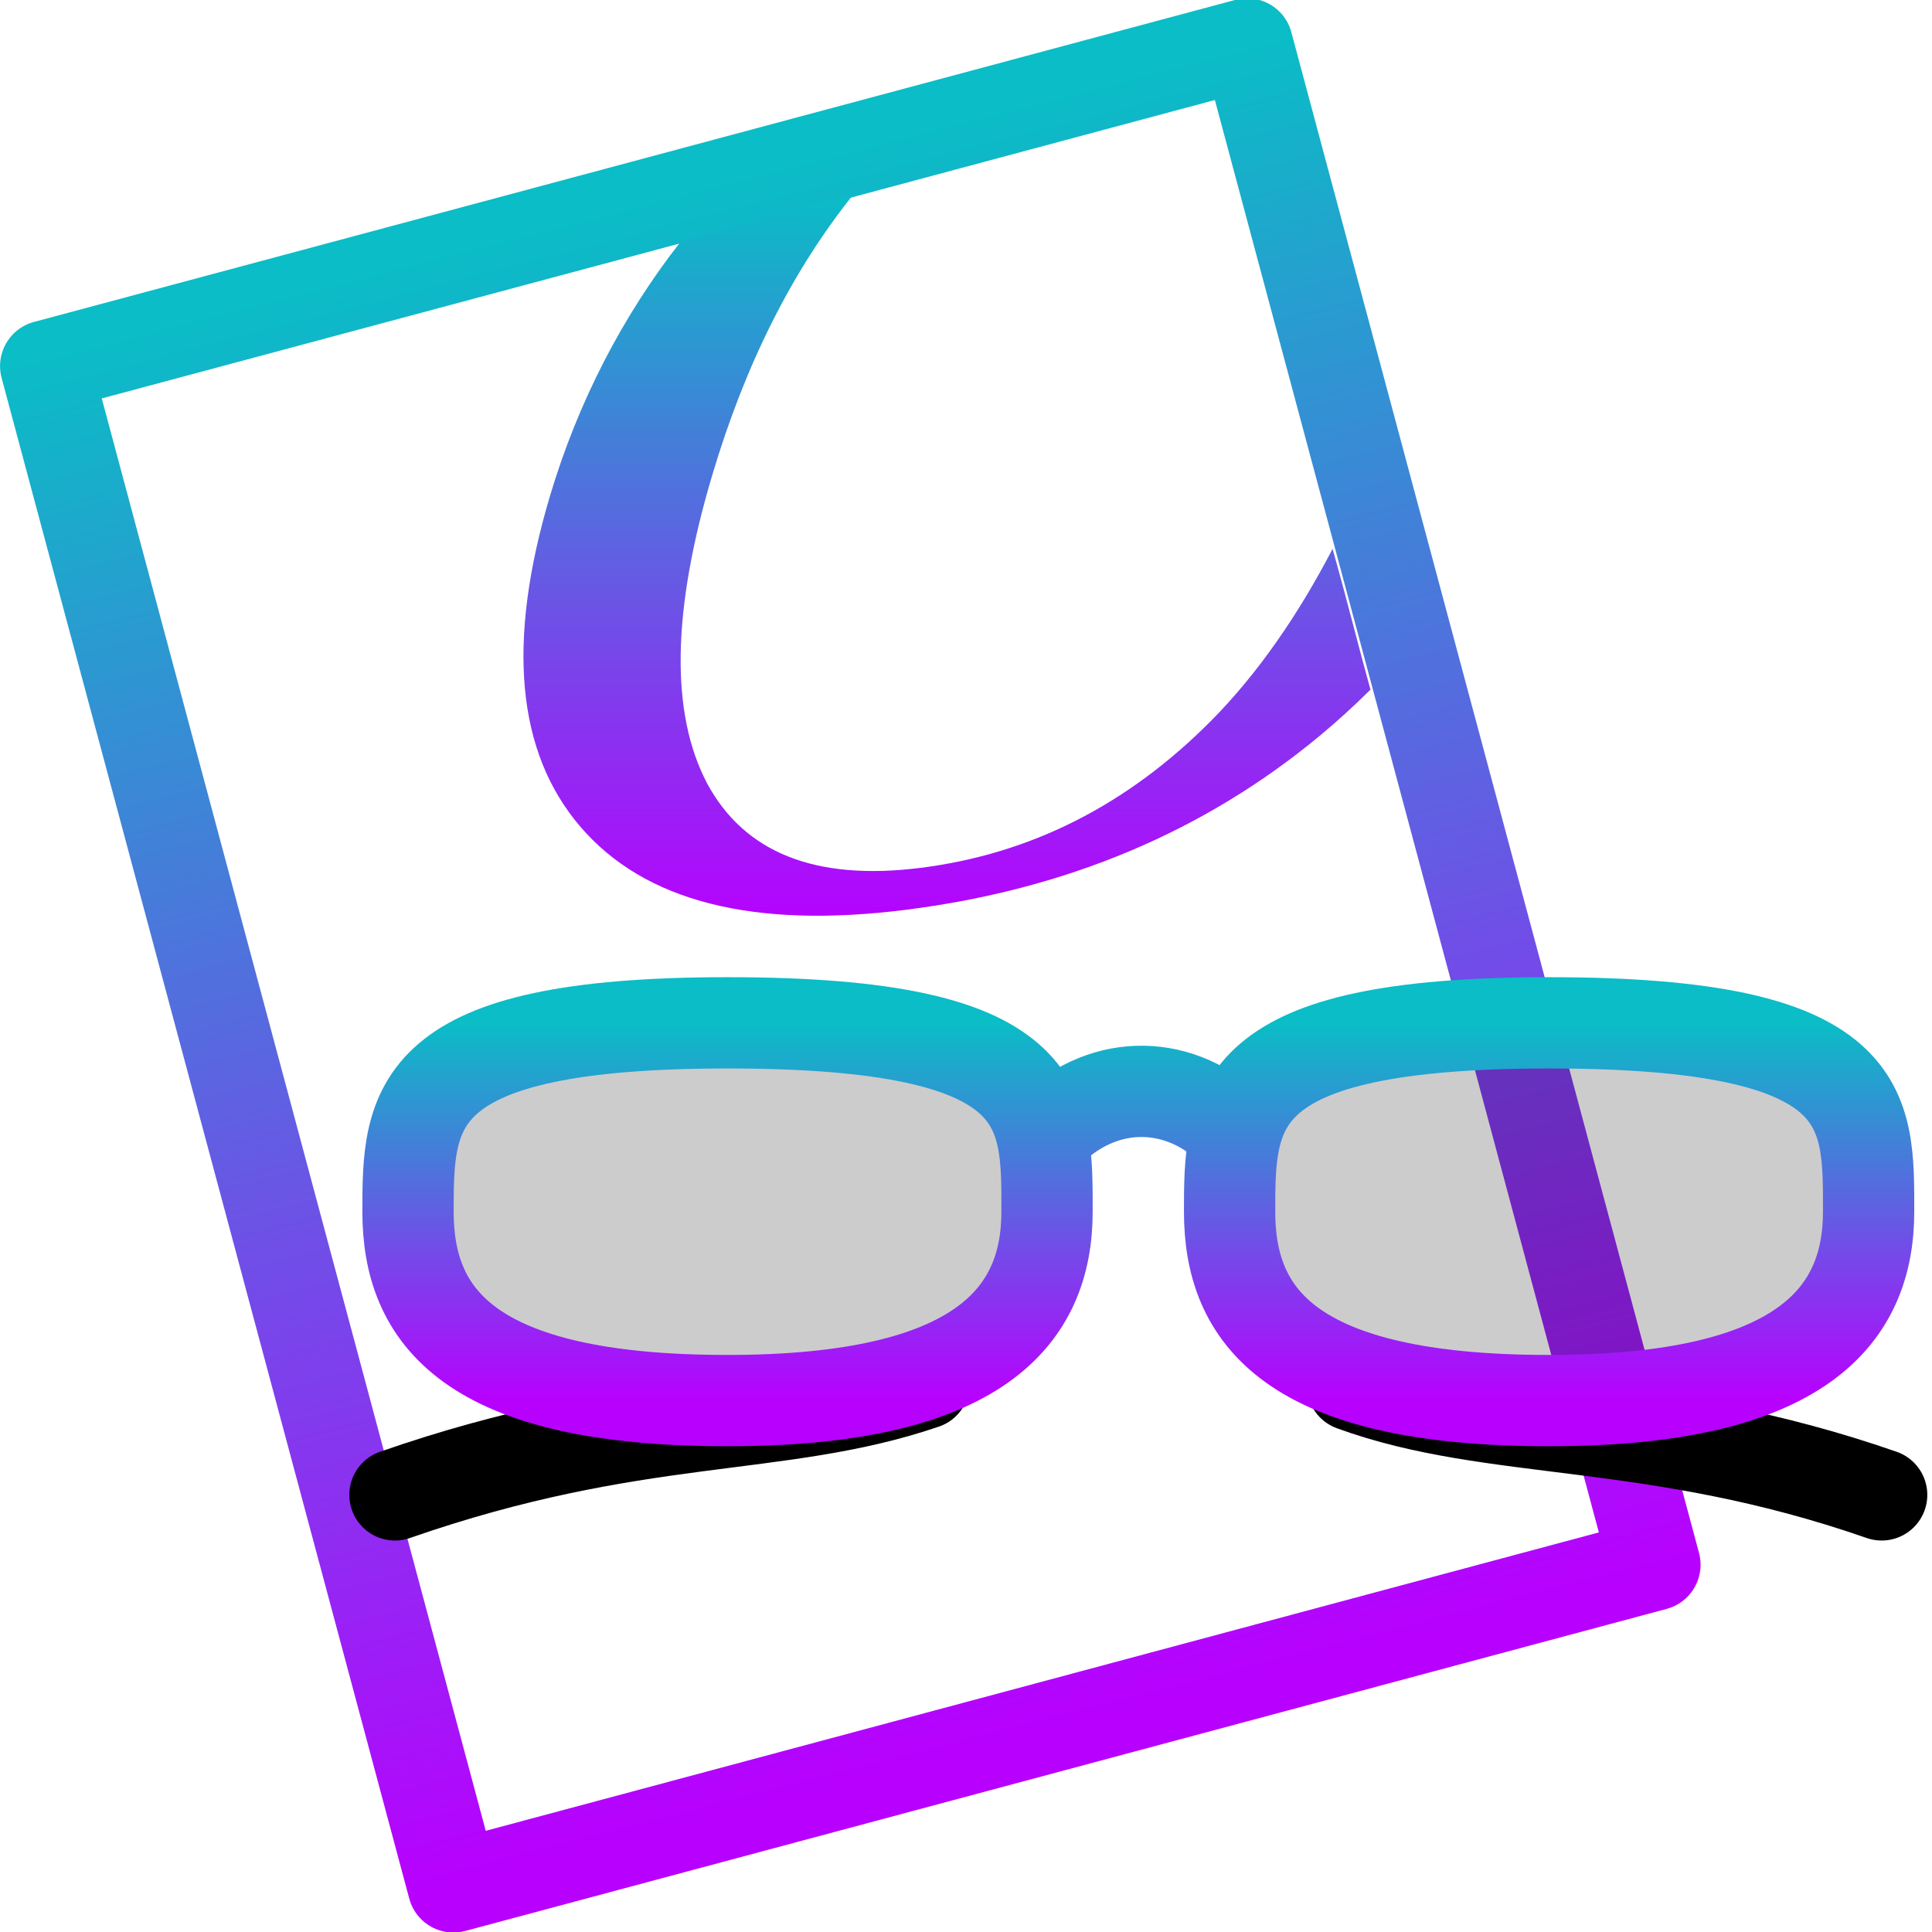 <?xml version="1.0" encoding="UTF-8" standalone="no"?>
<!-- Created with Inkscape (http://www.inkscape.org/) -->

<svg
   width="16"
   height="16"
   id="svg2"
   version="1.0"
   xmlns="http://www.w3.org/2000/svg"
   xmlns:svg="http://www.w3.org/2000/svg"
   xmlns:rdf="http://www.w3.org/1999/02/22-rdf-syntax-ns#"
   xmlns:cc="http://creativecommons.org/ns#"
   xmlns:dc="http://purl.org/dc/elements/1.1/">
  <defs>
   <style id="current-color-scheme" type="text/css">
   .ColorScheme-Text { color: #0abdc6; } .ColorScheme-Highlight { color:#5294e2; }
  </style>
  <linearGradient id="arrongin" x1="0%" x2="0%" y1="0%" y2="100%">
   <stop offset="0%" style="stop-color:#dd9b44; stop-opacity:1"/>
   <stop offset="100%" style="stop-color:#ad6c16; stop-opacity:1"/>
  </linearGradient>
  <linearGradient id="aurora" x1="0%" x2="0%" y1="0%" y2="100%">
   <stop offset="0%" style="stop-color:#09D4DF; stop-opacity:1"/>
   <stop offset="100%" style="stop-color:#9269F4; stop-opacity:1"/>
  </linearGradient>
  <linearGradient id="cyberneon" x1="0%" x2="0%" y1="0%" y2="100%">
    <stop offset="0" style="stop-color:#0abdc6; stop-opacity:1"/>
    <stop offset="1" style="stop-color:#ea00d9; stop-opacity:1"/>
  </linearGradient>
  <linearGradient id="fitdance" x1="0%" x2="0%" y1="0%" y2="100%">
   <stop offset="0%" style="stop-color:#1AD6AB; stop-opacity:1"/>
   <stop offset="100%" style="stop-color:#329DB6; stop-opacity:1"/>
  </linearGradient>
  <linearGradient id="oomox" x1="0%" x2="0%" y1="0%" y2="100%">
   <stop offset="0%" style="stop-color:#0abdc6; stop-opacity:1"/>
   <stop offset="100%" style="stop-color:#b800ff; stop-opacity:1"/>
  </linearGradient>
  <linearGradient id="rainblue" x1="0%" x2="0%" y1="0%" y2="100%">
   <stop offset="0%" style="stop-color:#00F260; stop-opacity:1"/>
   <stop offset="100%" style="stop-color:#0575E6; stop-opacity:1"/>
  </linearGradient>
  <linearGradient id="sunrise" x1="0%" x2="0%" y1="0%" y2="100%">
   <stop offset="0%" style="stop-color: #FF8501; stop-opacity:1"/>
   <stop offset="100%" style="stop-color: #FFCB01; stop-opacity:1"/>
  </linearGradient>
  <linearGradient id="telinkrin" x1="0%" x2="0%" y1="0%" y2="100%">
   <stop offset="0%" style="stop-color: #b2ced6; stop-opacity:1"/>
   <stop offset="100%" style="stop-color: #6da5b7; stop-opacity:1"/>
  </linearGradient>
  <linearGradient id="60spsycho" x1="0%" x2="0%" y1="0%" y2="100%">
   <stop offset="0%" style="stop-color: #df5940; stop-opacity:1"/>
   <stop offset="25%" style="stop-color: #d8d15f; stop-opacity:1"/>
   <stop offset="50%" style="stop-color: #e9882a; stop-opacity:1"/>
   <stop offset="100%" style="stop-color: #279362; stop-opacity:1"/>
  </linearGradient>
  <linearGradient id="90ssummer" x1="0%" x2="0%" y1="0%" y2="100%">
   <stop offset="0%" style="stop-color: #f618c7; stop-opacity:1"/>
   <stop offset="20%" style="stop-color: #94ffab; stop-opacity:1"/>
   <stop offset="50%" style="stop-color: #fbfd54; stop-opacity:1"/>
   <stop offset="100%" style="stop-color: #0f83ae; stop-opacity:1"/>
  </linearGradient>
 </defs>
  <rect
     y="9.455"
     x="-0.875"
     height="37.933"
     width="29.969"
     id="rect3245"
     class="ColorScheme-Text"
     style="display:inline;opacity:1;fill:none;fill-opacity:1;stroke:url(#oomox);stroke-width:2.203;stroke-linecap:round;stroke-linejoin:round;stroke-miterlimit:4;stroke-dasharray:none;stroke-opacity:1"
     transform="matrix(0.332,-0.089,0.089,0.332,-0.172,-0.185)" />
  <path
     id="path6210"
     class="ColorScheme-Text"
     d="m 21.124,5.212 c -1.878,0.541 -2.121,0.575 -4.196,1.172 -1.388,1.775 -2.47,3.853 -3.149,6.135 -1.049,3.524 -0.809,6.184 0.739,7.985 1.547,1.801 4.166,2.466 7.848,2.003 3.87,-0.487 7.204,-1.883 10,-4.202 0.428,-0.355 0.837,-0.73 1.225,-1.115 -0.29,-1.037 -0.485,-1.862 -0.915,-3.399 -0.815,1.568 -1.799,3.011 -2.941,4.159 -2.02,2.031 -4.354,3.21 -7.013,3.544 -2.529,0.318 -4.247,-0.363 -5.15,-2.045 -0.889,-1.694 -0.847,-4.17 0.126,-7.437 0.797,-2.679 1.936,-4.948 3.426,-6.8 z"
     style="display:inline;fill:url(#oomox);fill-opacity:1;stroke-width:2.203"
     transform="matrix(0.343,0,0,0.343,-0.172,-0.185)" />
  <path
     id="path2949"
     d="m 10.846,14.632 c 1.552,0.568 3.295,0.329 5.797,1.2 m -16.286,0 C 3.017,14.906 4.548,15.159 6.154,14.611"
     style="display:inline;fill:none;fill-rule:evenodd;stroke:#000000;stroke-width:1px;stroke-linecap:round;stroke-linejoin:round;stroke-opacity:1"
     transform="matrix(0.756,0,0,0.756,3.001,0.411)" />
  <path
     id="path2304"
     class="ColorScheme-Text"
     style="fill:#000000;fill-opacity:0.2;stroke:url(#oomox);stroke-width:1;stroke-linecap:butt;stroke-linejoin:miter;stroke-miterlimit:4;stroke-opacity:1"
     d="m 7.5,12.73 c 0,1.142 -0.738,2.069 -3.5,2.069 -2.838,0 -3.5,-0.927 -3.5,-2.069 0,-1.142 0.015,-2.069 3.5,-2.069 3.543,0 3.5,0.927 3.5,2.069 z m 2,-0.921 c -0.599,-0.554 -1.426,-0.526 -2,0.067 m 9,0.854 c 0,1.142 -0.738,2.069 -3.5,2.069 -2.838,0 -3.5,-0.927 -3.5,-2.069 0,-1.142 0.015,-2.069 3.5,-2.069 3.543,0 3.5,0.927 3.5,2.069 z"
     transform="matrix(0.756,0,0,0.756,3.001,0.411)" />
</svg>

